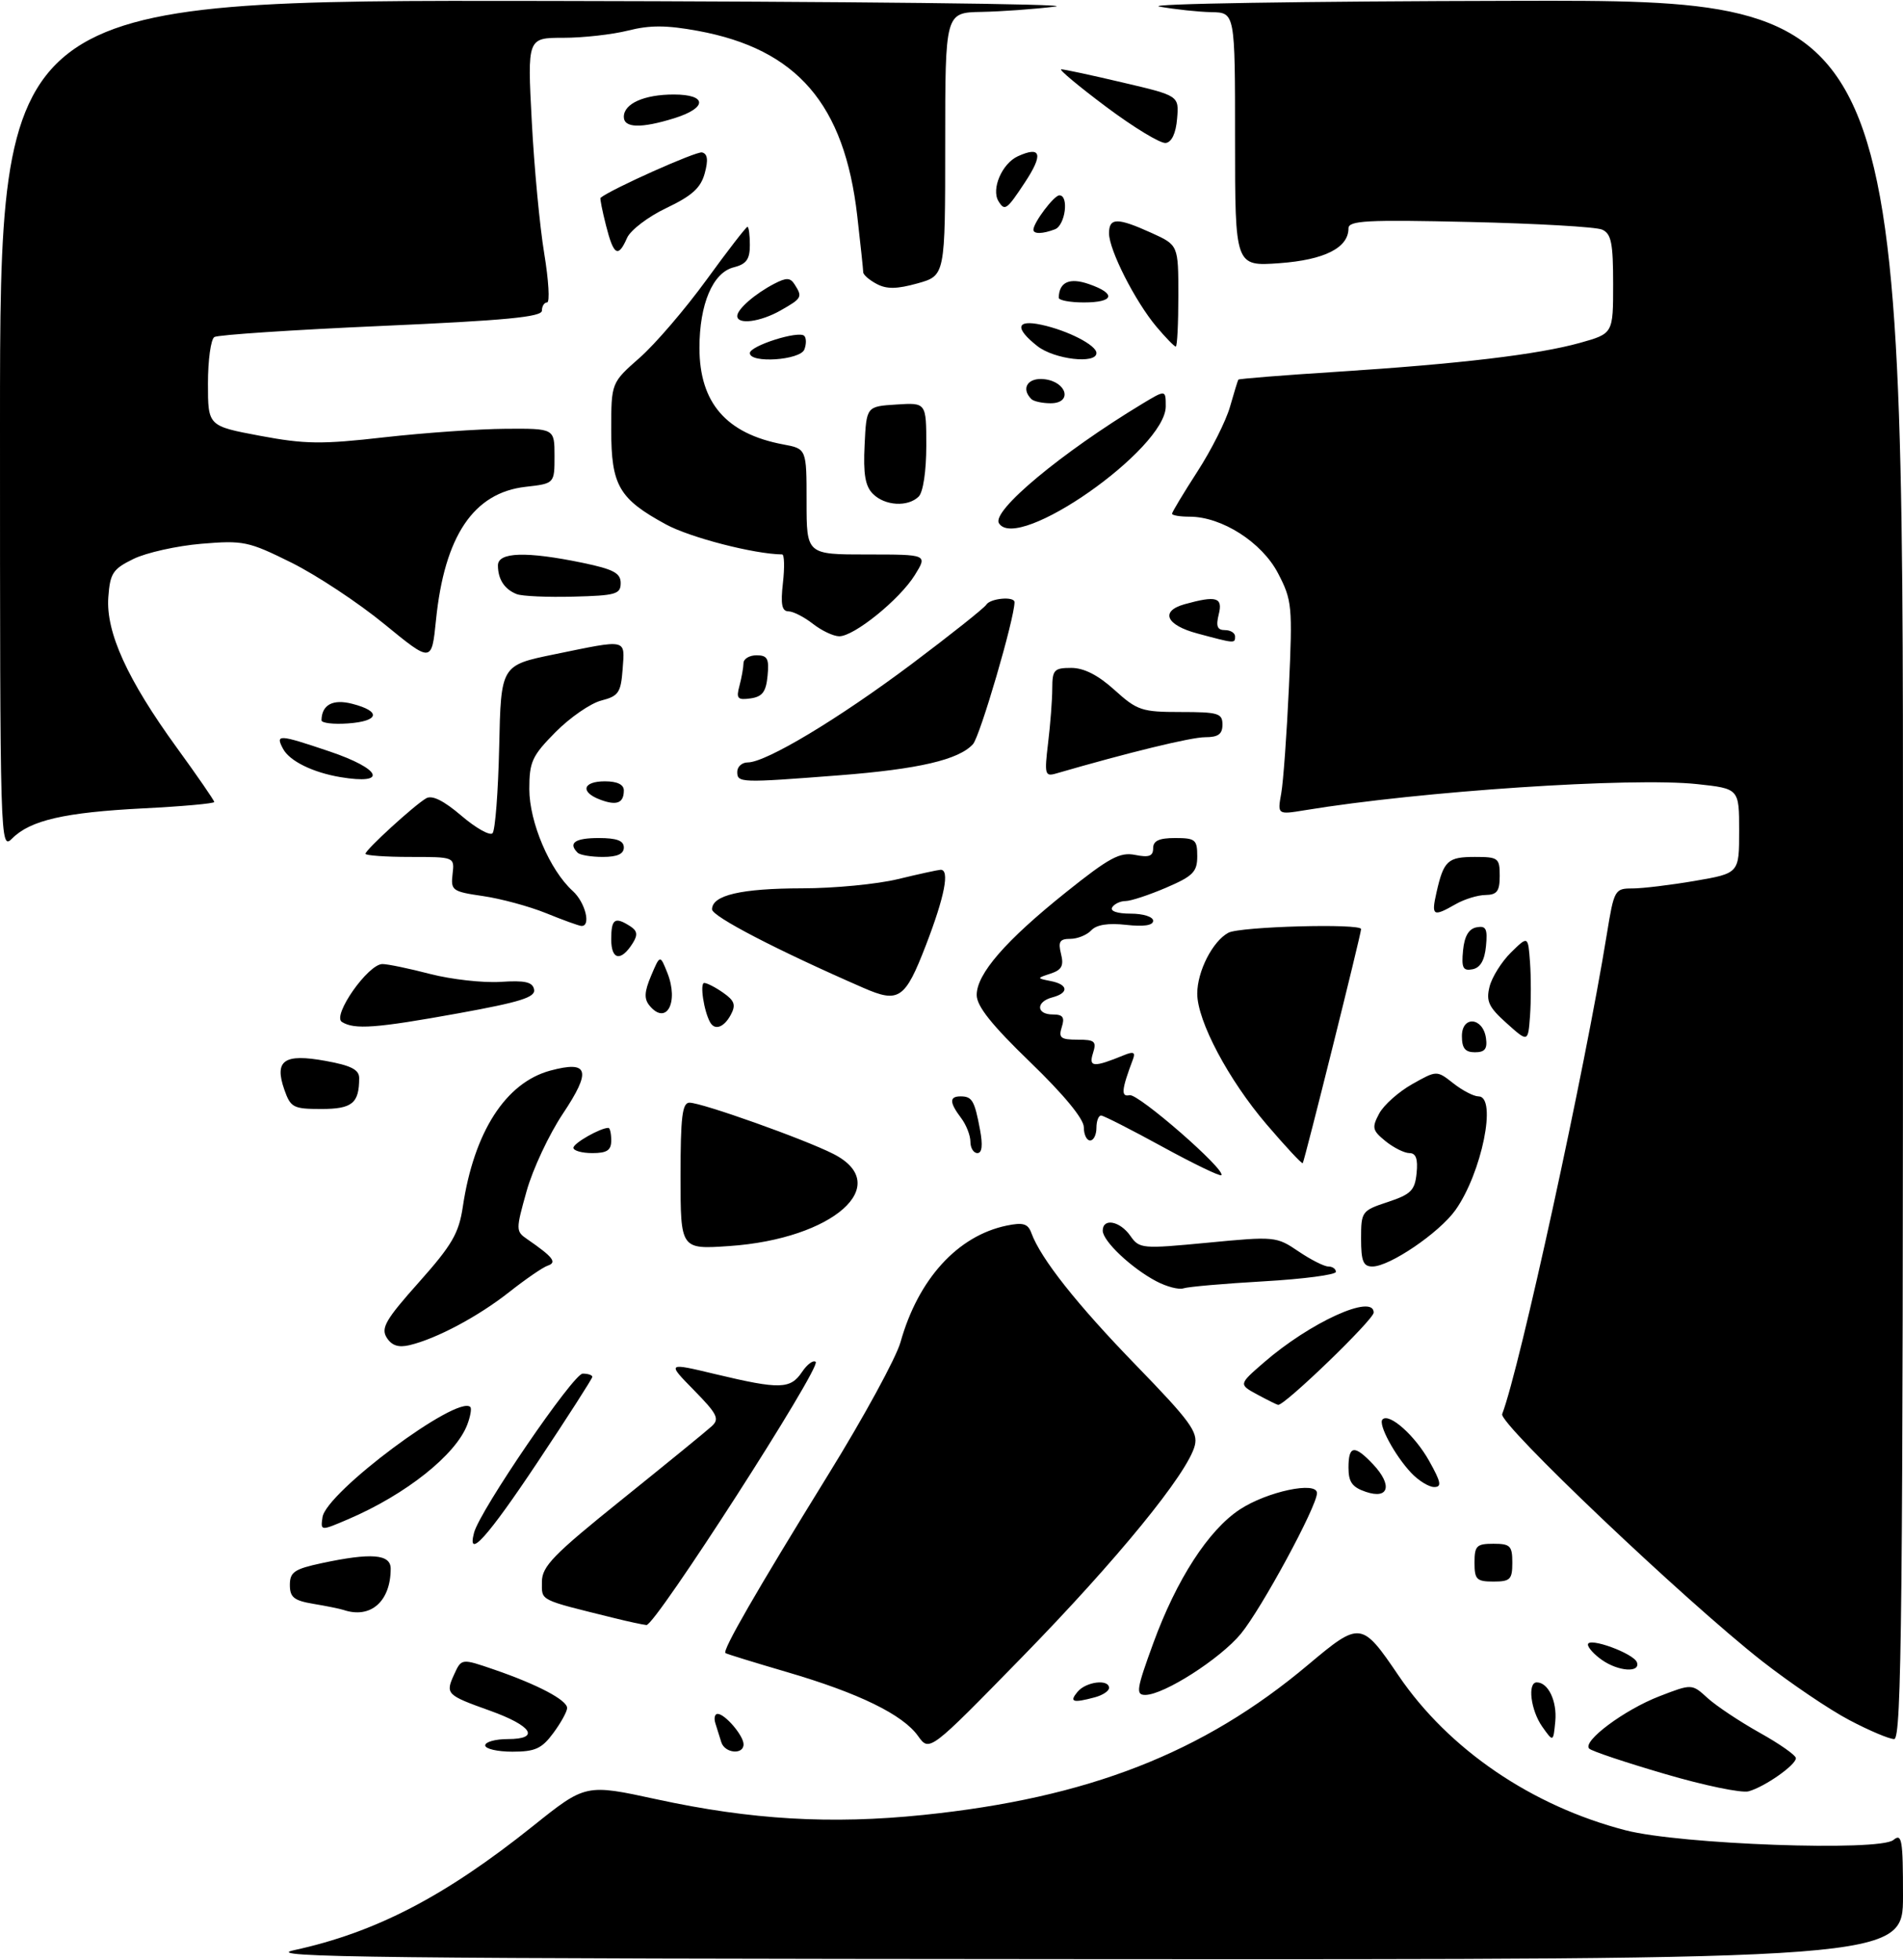 <?xml version="1.0" encoding="UTF-8" standalone="no"?>
<!DOCTYPE svg PUBLIC "-//W3C//DTD SVG 1.1//EN" "http://www.w3.org/Graphics/SVG/1.1/DTD/svg11.dtd" >
<svg xmlns="http://www.w3.org/2000/svg" xmlns:xlink="http://www.w3.org/1999/xlink" version="1.1" viewBox="0 0 302 311">
 <g >
 <path fill="currentColor"
d=" M 46.63 309.51 C 59.61 306.69 70.62 300.97 84.57 289.81 C 92.94 283.11 92.94 283.11 104.22 285.56 C 119.21 288.81 131.86 289.55 146.52 288.04 C 172.66 285.35 190.95 278.21 207.59 264.21 C 215.85 257.27 216.09 257.29 221.95 265.93 C 229.91 277.64 243.10 286.63 258.00 290.48 C 266.64 292.72 298.26 293.86 300.48 292.01 C 301.82 290.90 302.00 291.94 302.00 300.88 C 302.00 311.00 302.00 311.00 171.25 310.92 C 59.72 310.85 41.40 310.64 46.63 309.51 Z  M 264.20 281.53 C 257.98 279.71 252.58 277.91 252.20 277.51 C 251.06 276.36 257.78 271.35 263.35 269.20 C 268.50 267.21 268.50 267.21 271.00 269.50 C 272.38 270.75 276.09 273.22 279.25 274.99 C 282.41 276.75 285.00 278.57 285.00 279.03 C 285.00 280.12 280.06 283.58 277.50 284.29 C 276.40 284.60 270.41 283.36 264.20 281.53 Z  M 77.00 277.00 C 77.00 276.45 78.61 276.00 80.58 276.00 C 85.79 276.00 84.47 273.90 77.75 271.49 C 70.82 269.01 70.66 268.84 72.08 265.72 C 73.24 263.19 73.24 263.19 78.45 264.98 C 85.33 267.35 90.00 269.81 90.00 271.07 C 90.00 271.62 89.02 273.41 87.81 275.04 C 85.98 277.52 84.93 278.00 81.31 278.00 C 78.94 278.00 77.00 277.55 77.00 277.00 Z  M 114.47 276.50 C 114.21 275.68 113.79 274.32 113.53 273.50 C 113.27 272.68 113.43 272.00 113.88 272.00 C 115.05 272.00 118.00 275.45 118.00 276.83 C 118.00 278.54 115.02 278.26 114.47 276.50 Z  M 145.69 275.51 C 143.27 272.11 136.28 268.70 124.91 265.37 C 119.73 263.85 115.33 262.50 115.13 262.35 C 114.58 261.97 119.97 252.62 131.46 234.00 C 137.07 224.93 142.22 215.47 142.91 213.00 C 145.72 202.99 151.98 196.12 159.75 194.51 C 162.36 193.97 163.13 194.20 163.67 195.67 C 165.15 199.74 170.92 207.03 180.32 216.71 C 188.85 225.50 190.15 227.27 189.61 229.41 C 188.51 233.79 177.29 247.54 162.19 263.00 C 147.50 278.04 147.50 278.04 145.69 275.51 Z  M 244.75 274.03 C 242.92 271.44 242.37 267.00 243.88 267.00 C 245.70 267.00 247.12 269.99 246.82 273.18 C 246.50 276.50 246.50 276.50 244.75 274.03 Z  M 293.49 272.99 C 290.34 271.34 284.11 267.12 279.63 263.62 C 267.35 253.99 237.82 225.92 238.39 224.42 C 241.18 217.15 251.51 169.81 255.00 148.25 C 256.15 141.19 256.26 141.00 259.07 141.00 C 260.66 141.00 265.12 140.46 268.98 139.80 C 276.00 138.59 276.00 138.59 276.00 131.88 C 276.00 125.16 276.00 125.16 269.32 124.44 C 258.93 123.33 225.43 125.56 207.11 128.58 C 202.72 129.30 202.72 129.30 203.33 125.90 C 203.66 124.03 204.21 116.42 204.55 109.00 C 205.13 96.18 205.05 95.27 202.83 91.00 C 200.28 86.08 193.91 82.00 188.79 82.00 C 187.25 82.00 186.00 81.79 186.00 81.53 C 186.00 81.28 187.81 78.27 190.01 74.86 C 192.22 71.45 194.55 66.82 195.19 64.58 C 195.83 62.33 196.43 60.39 196.52 60.25 C 196.60 60.11 203.61 59.55 212.08 59.01 C 231.67 57.75 244.09 56.27 250.75 54.41 C 256.00 52.94 256.00 52.94 256.00 45.08 C 256.00 38.55 255.70 37.08 254.25 36.44 C 253.29 36.01 243.84 35.47 233.25 35.23 C 216.89 34.85 214.00 35.01 214.00 36.24 C 214.00 39.33 210.19 41.25 203.03 41.77 C 196.00 42.27 196.00 42.27 196.00 22.13 C 196.00 2.00 196.00 2.00 192.25 1.93 C 190.19 1.89 186.47 1.49 184.00 1.05 C 181.49 0.60 206.56 0.20 240.75 0.13 C 302.00 0.00 302.00 0.00 302.00 138.00 C 302.00 255.55 301.79 276.00 300.60 276.00 C 299.83 276.00 296.63 274.65 293.49 272.99 Z  M 171.00 268.50 C 172.34 266.88 176.00 266.43 176.00 267.88 C 176.00 268.37 174.99 269.04 173.75 269.37 C 170.25 270.31 169.65 270.12 171.00 268.50 Z  M 183.03 260.76 C 186.72 250.66 191.78 242.83 196.75 239.56 C 201.08 236.71 209.00 235.03 209.00 236.96 C 209.00 239.06 200.20 255.31 196.92 259.29 C 193.63 263.27 184.72 268.97 181.76 268.99 C 180.21 269.00 180.35 268.10 183.03 260.76 Z  M 254.22 263.44 C 253.00 262.59 252.00 261.49 252.00 261.00 C 252.00 259.74 259.30 262.41 259.78 263.83 C 260.34 265.51 256.83 265.27 254.22 263.44 Z  M 97.50 256.80 C 85.37 253.80 86.00 254.11 86.00 251.06 C 86.00 248.59 87.77 246.77 98.75 237.94 C 105.76 232.30 112.16 227.08 112.96 226.34 C 114.22 225.19 113.84 224.41 110.12 220.62 C 105.81 216.23 105.81 216.23 113.65 218.11 C 123.75 220.52 125.43 220.48 127.27 217.75 C 128.10 216.51 129.08 215.79 129.45 216.14 C 130.35 217.01 103.97 258.03 102.59 257.90 C 101.99 257.84 99.70 257.35 97.50 256.80 Z  M 54.50 255.50 C 53.95 255.32 51.81 254.88 49.75 254.54 C 46.65 254.02 46.00 253.50 46.00 251.54 C 46.00 249.50 46.71 249.01 51.05 248.08 C 58.91 246.40 62.00 246.64 62.00 248.95 C 62.00 254.17 58.80 256.96 54.50 255.50 Z  M 234.00 248.00 C 234.00 245.33 234.33 245.00 237.00 245.00 C 239.67 245.00 240.00 245.33 240.00 248.00 C 240.00 250.67 239.67 251.00 237.00 251.00 C 234.33 251.00 234.00 250.67 234.00 248.00 Z  M 75.23 243.25 C 76.15 239.72 90.99 218.00 92.47 218.00 C 93.31 218.00 94.00 218.23 94.00 218.51 C 94.00 218.78 90.10 224.86 85.34 232.01 C 77.36 243.99 74.07 247.64 75.23 243.25 Z  M 51.18 240.79 C 51.75 236.84 72.62 221.29 74.64 223.30 C 74.87 223.53 74.65 224.80 74.15 226.11 C 72.32 230.90 64.43 237.17 55.32 241.08 C 50.86 242.99 50.86 242.99 51.18 240.79 Z  M 216.75 236.76 C 214.59 236.03 214.00 235.21 214.00 232.92 C 214.00 229.37 214.94 229.25 217.92 232.41 C 221.02 235.72 220.41 238.00 216.75 236.76 Z  M 223.95 233.75 C 221.34 230.98 218.66 226.00 219.40 225.27 C 220.47 224.19 224.55 227.82 226.81 231.87 C 228.69 235.23 228.84 236.00 227.60 236.00 C 226.76 236.00 225.12 234.99 223.95 233.75 Z  M 199.53 221.32 C 196.57 219.71 196.57 219.71 200.53 216.27 C 207.90 209.86 218.00 205.26 218.00 208.31 C 218.00 209.43 203.86 223.09 202.83 222.96 C 202.65 222.94 201.17 222.20 199.53 221.32 Z  M 61.37 212.29 C 60.42 210.77 61.20 209.42 66.48 203.50 C 71.75 197.58 72.82 195.73 73.45 191.50 C 75.22 179.65 80.25 171.82 87.33 169.91 C 93.44 168.27 93.91 169.89 89.30 176.79 C 87.13 180.05 84.54 185.56 83.57 189.04 C 81.85 195.17 81.85 195.42 83.65 196.65 C 87.78 199.50 88.44 200.35 86.93 200.86 C 86.16 201.11 83.42 203.00 80.83 205.04 C 75.92 208.92 69.28 212.46 65.00 213.48 C 63.23 213.90 62.17 213.55 61.37 212.29 Z  M 183.50 203.34 C 179.55 201.26 175.00 196.96 175.00 195.31 C 175.00 193.26 177.73 193.77 179.38 196.13 C 180.82 198.19 181.20 198.22 191.68 197.22 C 202.29 196.20 202.57 196.23 206.05 198.59 C 208.01 199.92 210.15 201.00 210.80 201.00 C 211.46 201.00 212.00 201.38 212.00 201.85 C 212.00 202.31 206.86 202.99 200.58 203.35 C 194.30 203.71 188.57 204.21 187.83 204.46 C 187.10 204.72 185.15 204.21 183.50 203.34 Z  M 216.00 196.58 C 216.00 192.28 216.10 192.13 220.25 190.76 C 223.93 189.54 224.54 188.92 224.81 186.17 C 225.04 183.92 224.70 183.00 223.67 183.00 C 222.88 183.00 221.17 182.15 219.88 181.11 C 217.78 179.40 217.68 178.97 218.87 176.73 C 219.60 175.37 221.96 173.27 224.11 172.06 C 228.01 169.86 228.01 169.86 230.64 171.93 C 232.09 173.07 233.88 174.00 234.63 174.00 C 237.63 174.00 235.15 186.17 230.97 192.05 C 228.40 195.65 220.54 201.00 217.80 201.00 C 216.34 201.00 216.00 200.17 216.00 196.58 Z  M 108.00 186.64 C 108.00 177.25 108.27 175.00 109.42 175.00 C 111.38 175.00 127.67 180.80 132.25 183.13 C 141.91 188.05 132.23 196.62 115.77 197.75 C 108.00 198.29 108.00 198.29 108.00 186.64 Z  M 184.47 181.99 C 179.54 179.29 175.16 177.06 174.75 177.04 C 174.34 177.02 174.00 177.90 174.00 179.00 C 174.00 180.10 173.55 181.00 173.00 181.00 C 172.45 181.00 172.00 180.06 172.00 178.90 C 172.00 177.58 168.86 173.76 163.50 168.58 C 157.37 162.66 155.00 159.68 155.00 157.91 C 155.00 154.55 159.58 149.28 169.19 141.59 C 176.05 136.10 177.73 135.20 180.14 135.68 C 182.35 136.12 183.00 135.88 183.00 134.62 C 183.00 133.43 183.94 133.00 186.50 133.00 C 189.69 133.00 190.00 133.26 190.00 135.88 C 190.00 138.37 189.34 139.04 185.06 140.88 C 182.35 142.04 179.45 143.00 178.62 143.00 C 177.80 143.00 176.84 143.45 176.50 144.00 C 176.13 144.60 177.32 145.00 179.44 145.00 C 181.42 145.00 183.00 145.50 183.00 146.13 C 183.00 146.87 181.52 147.09 178.72 146.78 C 175.88 146.46 174.02 146.75 173.18 147.65 C 172.49 148.39 170.99 149.00 169.85 149.00 C 168.17 149.00 167.90 149.45 168.38 151.39 C 168.85 153.26 168.50 153.93 166.74 154.51 C 164.50 155.25 164.50 155.25 166.75 155.70 C 169.54 156.24 169.67 157.59 167.00 158.29 C 164.37 158.98 164.42 161.00 167.07 161.00 C 168.68 161.00 169.00 161.44 168.50 163.00 C 167.96 164.71 168.32 165.00 171.00 165.00 C 173.75 165.00 174.05 165.26 173.45 167.15 C 172.74 169.39 173.54 169.44 178.42 167.44 C 179.87 166.85 180.21 167.01 179.81 168.08 C 177.97 172.96 177.86 174.12 179.26 173.81 C 180.63 173.51 194.62 185.71 193.82 186.51 C 193.61 186.72 189.40 184.69 184.47 181.99 Z  M 200.99 178.43 C 194.94 171.35 190.01 162.04 190.00 157.70 C 190.00 154.15 192.44 149.37 194.94 148.03 C 196.79 147.04 216.00 146.52 216.00 147.45 C 216.00 148.26 207.00 184.33 206.74 184.60 C 206.59 184.74 204.01 181.96 200.99 178.43 Z  M 91.00 182.16 C 91.00 181.43 95.27 179.00 96.55 179.00 C 96.80 179.00 97.00 179.90 97.00 181.00 C 97.00 182.56 96.33 183.00 94.00 183.00 C 92.35 183.00 91.00 182.62 91.00 182.16 Z  M 154.00 181.19 C 154.00 180.20 153.34 178.51 152.53 177.44 C 150.66 174.96 150.63 174.00 152.44 174.00 C 154.27 174.00 154.66 174.66 155.52 179.26 C 155.99 181.76 155.85 183.00 155.11 183.00 C 154.50 183.00 154.00 182.19 154.00 181.19 Z  M 45.12 172.93 C 43.50 168.27 45.08 167.17 51.67 168.37 C 55.71 169.10 57.00 169.76 57.00 171.09 C 57.00 175.10 55.89 176.00 50.99 176.00 C 46.54 176.00 46.12 175.78 45.12 172.93 Z  M 232.00 164.43 C 232.00 161.14 235.35 161.44 235.82 164.76 C 236.06 166.46 235.64 167.00 234.07 167.00 C 232.51 167.00 232.00 166.36 232.00 164.43 Z  M 239.10 162.39 C 236.24 159.83 235.81 158.90 236.39 156.58 C 236.77 155.07 238.30 152.63 239.79 151.16 C 242.50 148.50 242.50 148.50 242.81 152.75 C 242.98 155.09 242.98 158.90 242.81 161.22 C 242.50 165.44 242.50 165.44 239.10 162.39 Z  M 54.25 162.18 C 52.68 161.18 58.41 153.00 60.69 153.00 C 61.53 153.00 64.95 153.71 68.29 154.58 C 71.63 155.44 76.64 156.00 79.41 155.83 C 83.33 155.57 84.52 155.84 84.76 157.04 C 85.00 158.27 82.59 159.03 72.78 160.81 C 59.69 163.18 56.24 163.44 54.25 162.18 Z  M 112.70 162.25 C 111.70 160.48 111.03 156.00 111.76 156.00 C 112.20 156.00 113.56 156.70 114.78 157.56 C 116.58 158.82 116.81 159.49 115.97 161.06 C 114.90 163.05 113.44 163.58 112.70 162.25 Z  M 103.08 159.60 C 102.19 158.52 102.25 157.41 103.33 154.85 C 104.75 151.50 104.75 151.50 105.90 154.38 C 107.77 159.08 105.75 162.82 103.08 159.60 Z  M 137.00 156.77 C 123.33 150.81 113.00 145.44 113.00 144.32 C 113.00 142.07 117.59 141.00 127.32 140.98 C 132.37 140.98 139.20 140.32 142.50 139.52 C 145.80 138.72 148.84 138.06 149.25 138.04 C 150.76 137.96 149.93 142.25 146.93 150.03 C 143.63 158.58 142.65 159.24 137.00 156.77 Z  M 232.18 150.84 C 232.40 148.58 233.08 147.41 234.32 147.17 C 235.83 146.88 236.09 147.39 235.82 150.16 C 235.60 152.42 234.92 153.59 233.68 153.83 C 232.17 154.12 231.91 153.61 232.18 150.84 Z  M 97.00 149.08 C 97.00 145.83 97.56 145.43 100.00 146.99 C 101.14 147.71 101.24 148.36 100.43 149.66 C 98.56 152.65 97.00 152.39 97.00 149.08 Z  M 86.65 144.92 C 83.98 143.84 79.48 142.62 76.65 142.21 C 71.78 141.50 71.52 141.32 71.82 138.73 C 72.14 136.00 72.14 136.00 65.07 136.00 C 61.18 136.00 58.00 135.77 58.00 135.50 C 58.00 134.87 65.75 127.78 67.64 126.69 C 68.58 126.15 70.41 127.06 73.21 129.45 C 75.50 131.41 77.73 132.67 78.16 132.24 C 78.59 131.81 79.06 125.64 79.22 118.52 C 79.50 105.58 79.50 105.58 88.00 103.84 C 99.69 101.44 99.16 101.32 98.81 106.19 C 98.53 109.93 98.17 110.47 95.42 111.18 C 93.73 111.61 90.47 113.86 88.17 116.18 C 84.43 119.96 84.00 120.90 84.00 125.23 C 84.00 130.49 87.25 138.11 90.89 141.40 C 92.90 143.22 93.84 147.06 92.25 146.95 C 91.84 146.92 89.32 146.01 86.65 144.92 Z  M 227.97 141.62 C 229.11 136.59 229.75 136.00 234.06 136.00 C 237.77 136.00 238.00 136.17 238.00 139.00 C 238.00 141.43 237.58 142.01 235.75 142.04 C 234.51 142.05 232.38 142.71 231.00 143.50 C 227.40 145.56 227.12 145.38 227.97 141.62 Z  M 91.67 135.33 C 90.12 133.79 91.25 133.00 95.00 133.00 C 97.89 133.00 99.00 133.42 99.00 134.50 C 99.00 135.53 97.96 136.00 95.67 136.00 C 93.83 136.00 92.03 135.70 91.67 135.33 Z  M 0.00 67.50 C 0.00 0.00 0.00 0.00 86.75 0.15 C 134.46 0.23 170.80 0.63 167.50 1.04 C 164.20 1.45 158.91 1.83 155.75 1.89 C 150.00 2.00 150.00 2.00 150.00 22.87 C 150.00 43.74 150.00 43.74 145.62 44.97 C 142.32 45.89 140.71 45.91 139.12 45.06 C 137.95 44.44 137.00 43.61 136.99 43.21 C 136.99 42.82 136.56 38.78 136.04 34.24 C 134.00 16.51 126.49 7.80 110.76 4.90 C 105.80 3.99 103.16 3.97 99.68 4.85 C 97.17 5.48 92.54 6.00 89.40 6.00 C 83.69 6.00 83.69 6.00 84.39 19.25 C 84.77 26.54 85.66 35.99 86.37 40.25 C 87.07 44.51 87.28 48.00 86.82 48.00 C 86.37 48.00 86.00 48.59 86.00 49.30 C 86.00 50.31 80.20 50.86 60.52 51.73 C 46.51 52.35 34.59 53.14 34.02 53.49 C 33.46 53.83 33.00 57.15 33.00 60.86 C 33.00 67.61 33.00 67.61 41.25 69.16 C 48.41 70.50 51.02 70.54 61.00 69.40 C 67.33 68.69 75.99 68.08 80.25 68.05 C 88.00 68.00 88.00 68.00 88.00 72.37 C 88.00 76.74 88.00 76.74 83.42 77.26 C 75.16 78.19 70.54 85.05 69.19 98.41 C 68.50 105.19 68.50 105.19 61.00 99.05 C 56.88 95.67 50.24 91.28 46.26 89.30 C 39.42 85.91 38.64 85.74 31.95 86.30 C 28.06 86.63 23.22 87.71 21.19 88.70 C 17.90 90.31 17.47 90.96 17.19 94.78 C 16.79 100.34 20.21 107.85 28.05 118.65 C 31.32 123.15 34.00 127.04 34.00 127.28 C 34.00 127.52 28.94 127.98 22.75 128.29 C 10.26 128.93 4.83 130.17 1.94 133.06 C 0.02 134.98 0.00 134.24 0.00 67.50 Z  M 95.25 126.91 C 92.03 125.70 92.47 124.00 96.00 124.00 C 97.95 124.00 99.00 124.51 99.00 125.44 C 99.00 127.46 97.87 127.90 95.25 126.91 Z  M 54.00 123.33 C 49.63 122.59 45.96 120.78 44.93 118.86 C 43.66 116.49 44.19 116.52 52.28 119.25 C 60.55 122.04 61.63 124.61 54.00 123.33 Z  M 117.00 122.50 C 117.00 121.67 117.75 121.00 118.67 121.00 C 121.57 121.00 133.10 114.07 144.71 105.36 C 150.87 100.73 156.18 96.51 156.52 95.97 C 157.15 94.95 161.00 94.60 161.00 95.57 C 161.00 98.16 155.53 116.85 154.41 118.10 C 152.16 120.58 145.78 122.07 133.13 123.05 C 117.48 124.26 117.00 124.25 117.00 122.50 Z  M 166.33 117.91 C 166.69 114.93 166.99 111.04 166.99 109.25 C 167.00 106.31 167.28 106.00 170.00 106.00 C 172.02 106.00 174.26 107.14 176.87 109.50 C 180.47 112.76 181.20 113.00 187.37 113.00 C 193.33 113.00 194.00 113.20 194.00 115.00 C 194.00 116.51 193.33 117.00 191.25 117.00 C 189.01 117.00 179.10 119.42 167.59 122.76 C 165.83 123.27 165.73 122.91 166.33 117.91 Z  M 51.02 114.31 C 51.06 111.84 52.83 110.90 55.91 111.70 C 60.53 112.89 60.20 114.45 55.25 114.81 C 52.91 114.98 51.01 114.75 51.02 114.31 Z  M 117.35 108.84 C 117.69 107.55 117.98 105.94 117.99 105.25 C 117.99 104.56 118.93 104.00 120.06 104.00 C 121.79 104.00 122.08 104.53 121.81 107.25 C 121.57 109.80 120.99 110.57 119.11 110.84 C 117.04 111.13 116.80 110.86 117.35 108.84 Z  M 190.00 100.53 C 185.03 99.20 184.07 96.99 188.00 95.89 C 193.05 94.49 194.09 94.80 193.41 97.50 C 192.94 99.39 193.18 100.00 194.39 100.00 C 195.28 100.00 196.00 100.45 196.00 101.00 C 196.00 102.14 196.02 102.15 190.00 100.53 Z  M 129.00 99.00 C 127.62 97.92 125.88 97.03 125.12 97.02 C 124.08 97.01 123.86 95.90 124.25 92.50 C 124.53 90.03 124.47 88.00 124.13 87.99 C 119.68 87.94 109.51 85.31 105.69 83.23 C 98.23 79.17 97.00 77.06 97.00 68.24 C 97.00 60.75 97.00 60.75 101.51 56.78 C 103.99 54.60 108.76 49.03 112.12 44.41 C 115.48 39.78 118.41 36.00 118.62 36.00 C 118.83 36.00 119.00 37.30 119.00 38.89 C 119.00 41.16 118.45 41.92 116.43 42.43 C 113.12 43.26 111.00 48.26 111.00 55.22 C 111.01 63.94 115.26 68.83 124.28 70.53 C 128.00 71.22 128.00 71.22 128.00 79.61 C 128.00 88.00 128.00 88.00 137.60 88.00 C 147.20 88.00 147.20 88.00 145.19 91.25 C 142.79 95.13 135.53 101.01 133.17 100.98 C 132.25 100.97 130.38 100.08 129.00 99.00 Z  M 82.00 94.29 C 80.07 93.53 79.03 91.95 79.02 89.75 C 79.00 87.61 83.52 87.47 92.50 89.33 C 97.37 90.35 98.50 90.95 98.50 92.54 C 98.50 94.30 97.72 94.52 91.00 94.69 C 86.88 94.80 82.83 94.62 82.00 94.29 Z  M 158.53 83.04 C 157.33 81.10 168.42 71.86 181.25 64.10 C 185.00 61.84 185.00 61.84 185.00 64.50 C 185.00 71.26 161.44 87.76 158.53 83.04 Z  M 138.53 78.38 C 137.31 77.17 136.98 75.24 137.21 70.63 C 137.50 64.50 137.50 64.50 142.25 64.20 C 147.00 63.89 147.00 63.89 147.00 70.75 C 147.00 74.74 146.50 78.10 145.80 78.80 C 144.10 80.50 140.43 80.29 138.53 78.38 Z  M 163.67 63.33 C 161.97 61.63 163.12 59.88 165.74 60.18 C 169.34 60.60 170.23 64.00 166.74 64.00 C 165.42 64.00 164.03 63.70 163.67 63.33 Z  M 119.00 56.04 C 119.00 54.88 126.75 52.42 127.63 53.30 C 127.97 53.64 127.98 54.61 127.65 55.46 C 127.00 57.17 119.00 57.71 119.00 56.04 Z  M 164.63 54.93 C 161.01 52.08 161.26 50.68 165.25 51.54 C 169.44 52.44 174.00 54.78 174.00 56.03 C 174.00 57.82 167.32 57.04 164.63 54.93 Z  M 183.53 51.86 C 180.15 47.84 176.00 39.67 176.00 37.03 C 176.00 34.52 177.32 34.51 182.75 36.97 C 187.00 38.90 187.00 38.90 187.00 46.95 C 187.00 51.38 186.82 55.00 186.59 55.00 C 186.36 55.00 184.99 53.59 183.53 51.86 Z  M 117.00 50.15 C 117.00 49.07 119.83 46.61 122.88 45.03 C 124.80 44.03 125.42 44.05 126.11 45.15 C 127.38 47.14 127.27 47.34 123.91 49.25 C 120.67 51.10 117.00 51.58 117.00 50.15 Z  M 168.02 47.25 C 168.07 44.76 169.73 44.01 172.82 45.09 C 177.20 46.61 176.81 48.00 172.00 48.00 C 169.80 48.00 168.01 47.66 168.02 47.25 Z  M 96.17 35.78 C 95.58 33.46 95.19 31.49 95.30 31.40 C 96.95 30.03 110.51 23.97 111.41 24.19 C 112.29 24.41 112.42 25.38 111.84 27.50 C 111.21 29.82 109.83 31.07 105.76 33.01 C 102.87 34.38 100.06 36.52 99.51 37.76 C 98.10 40.98 97.38 40.56 96.17 35.78 Z  M 164.00 36.46 C 164.00 35.34 167.27 31.00 168.12 31.00 C 169.67 31.00 169.06 35.76 167.42 36.39 C 165.46 37.14 164.00 37.17 164.00 36.46 Z  M 158.46 31.94 C 157.27 30.01 159.02 25.95 161.53 24.80 C 165.24 23.11 165.60 24.49 162.63 28.98 C 159.76 33.33 159.45 33.54 158.46 31.94 Z  M 175.54 16.95 C 171.17 13.68 167.96 11.00 168.42 11.00 C 168.88 11.00 173.27 11.94 178.18 13.10 C 187.11 15.19 187.11 15.19 186.80 18.84 C 186.61 21.15 185.95 22.56 185.00 22.69 C 184.18 22.81 179.92 20.23 175.54 16.95 Z  M 99.00 18.54 C 99.00 16.44 102.23 15.00 106.93 15.00 C 112.24 15.00 112.29 17.11 107.02 18.76 C 101.74 20.40 99.00 20.33 99.00 18.54 Z "/>
</g>
</svg>